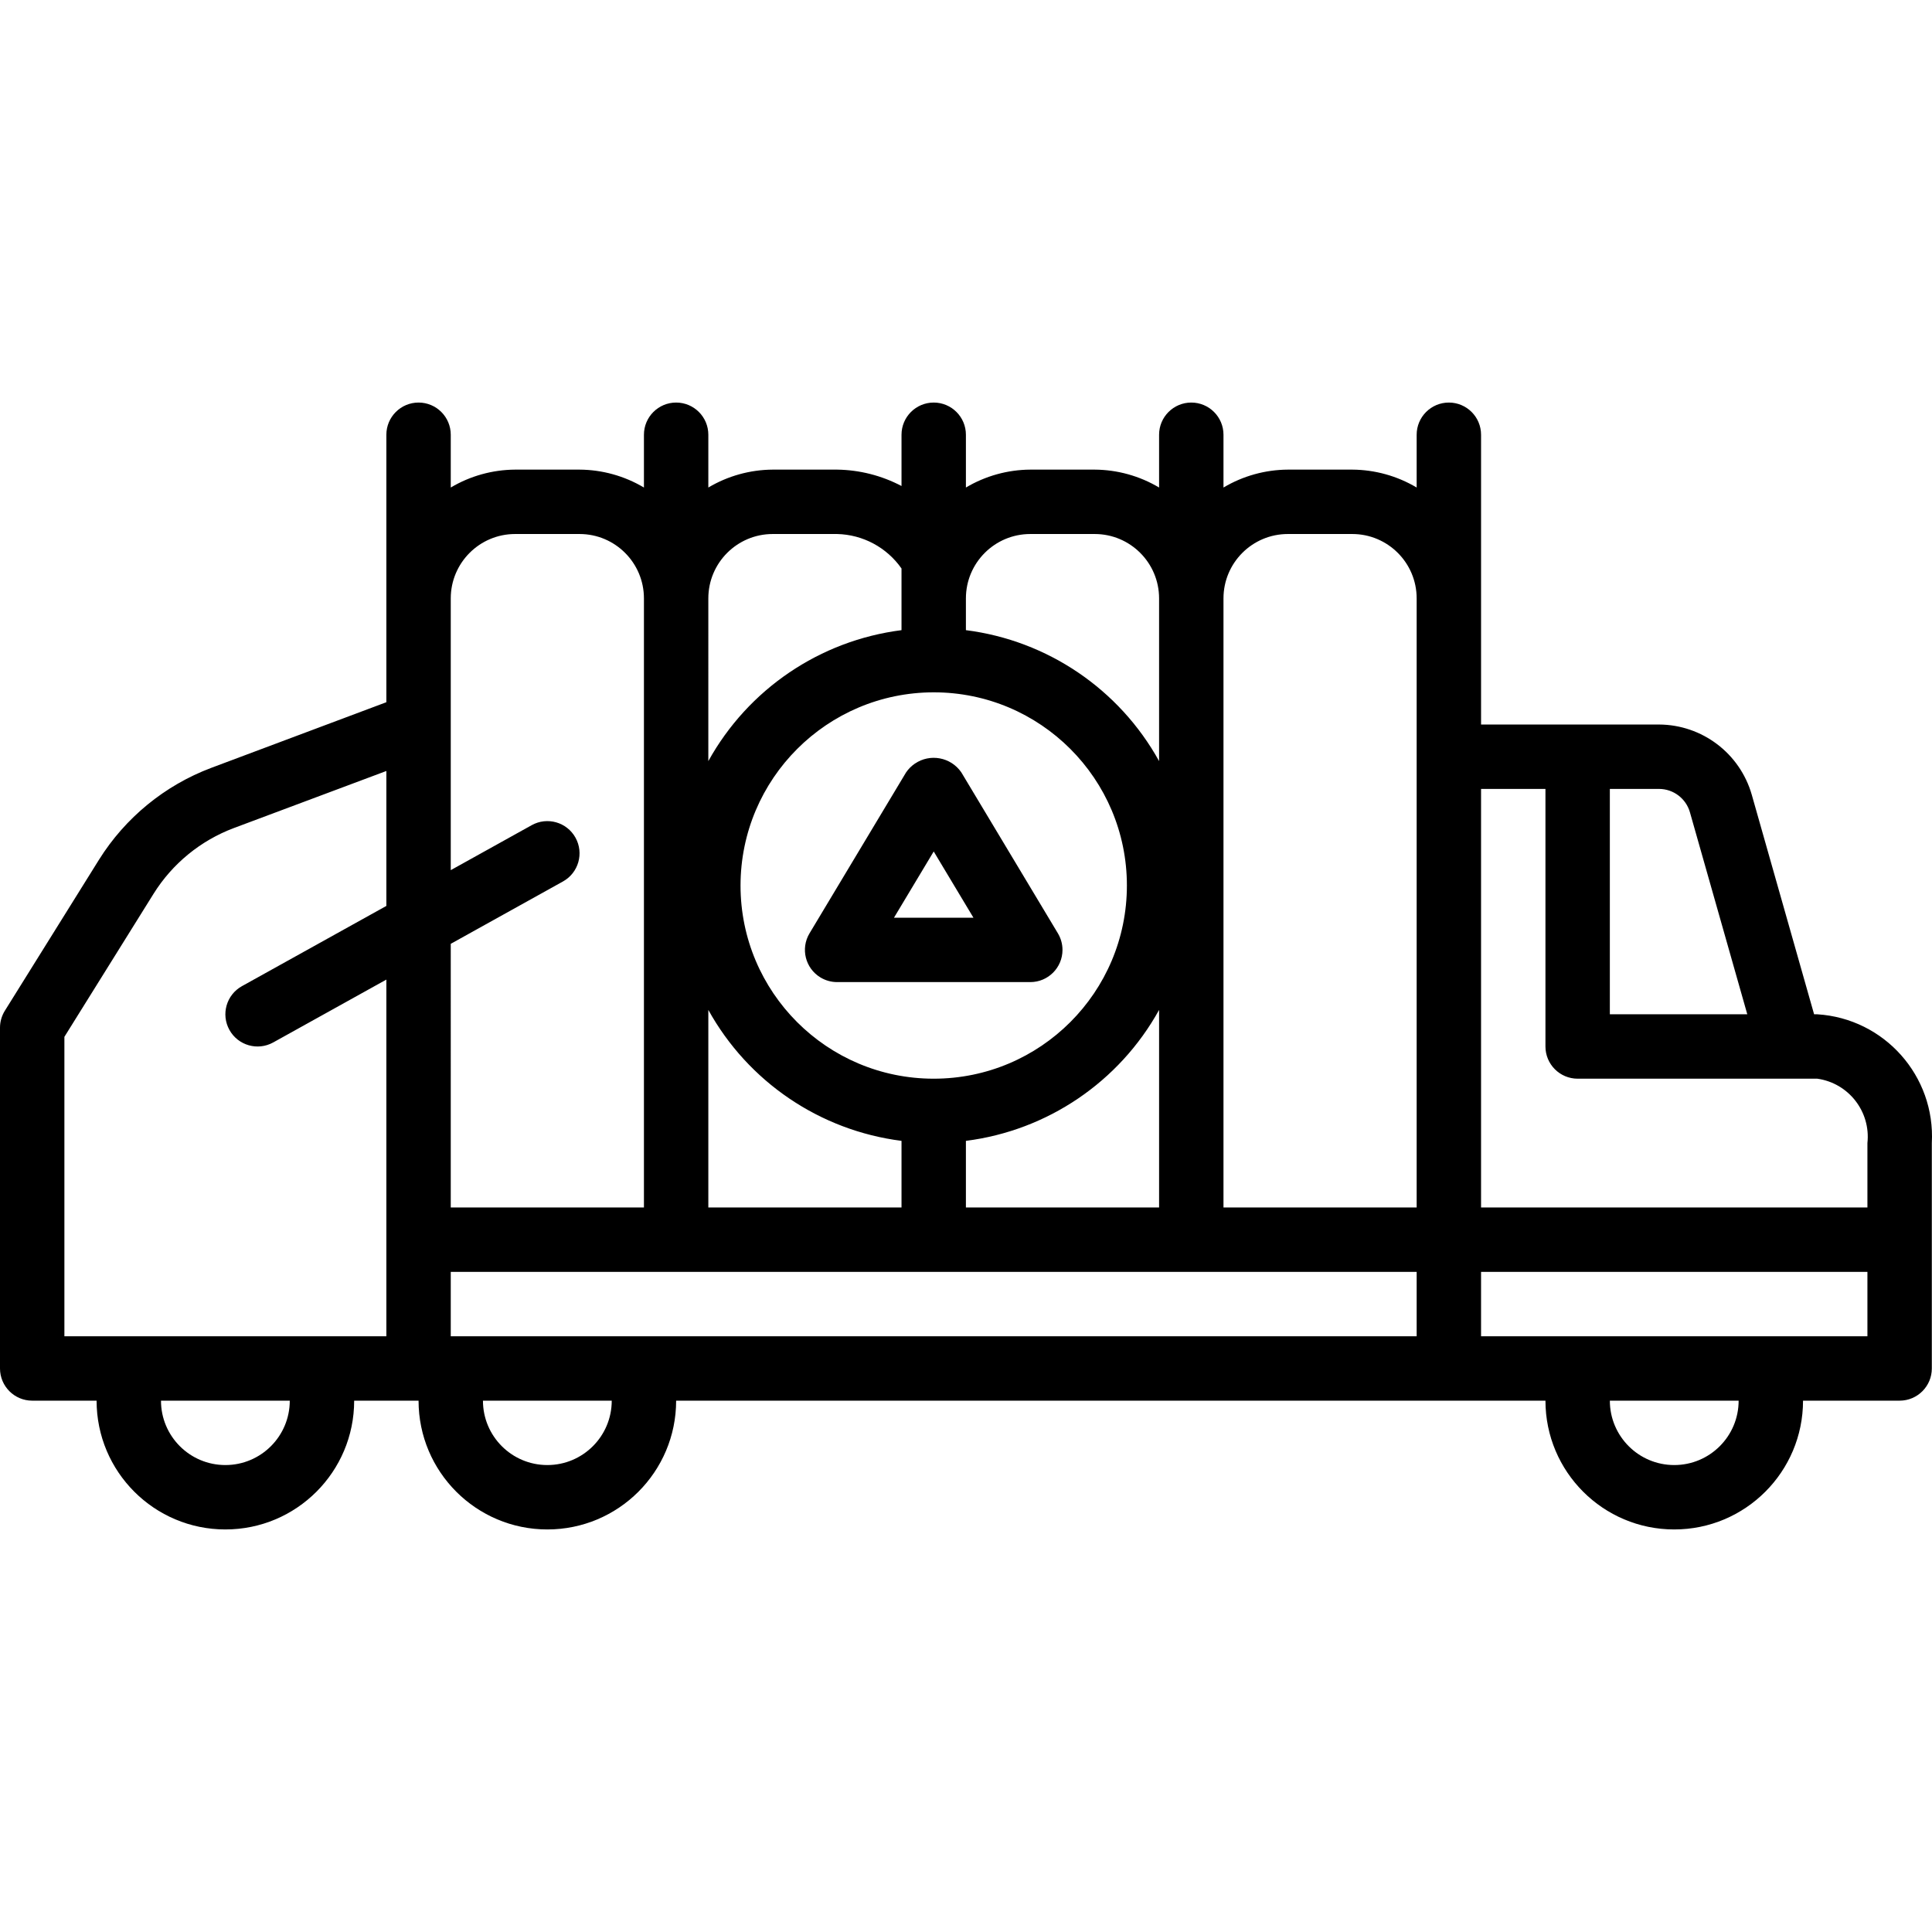 <?xml version="1.0" encoding="iso-8859-1"?>
<!-- Generator: Adobe Illustrator 19.0.0, SVG Export Plug-In . SVG Version: 6.00 Build 0)  -->
<svg version="1.1" id="Capa_1" xmlns="http://www.w3.org/2000/svg" xmlns:xlink="http://www.w3.org/1999/xlink" x="0px" y="0px"
	 viewBox="0 0 480.046 480.046" style="enable-background:new 0 0 480.046 480.046;" xml:space="preserve">
<g>
	<g>
		<g>
			<path d="M451.552,252.023h-0.8l-15.488-54.552c-2.952-10.295-12.346-17.404-23.056-17.448H368v-72c0-4.418-3.582-8-8-8
				s-8,3.582-8,8v13.112c-4.843-2.879-10.366-4.415-16-4.448h-16c-5.634,0.033-11.157,1.569-16,4.448v-13.112c0-4.418-3.582-8-8-8
				s-8,3.582-8,8v13.112c-4.843-2.879-10.366-4.415-16-4.448h-16c-5.634,0.033-11.157,1.569-16,4.448v-13.112c0-4.418-3.582-8-8-8
				s-8,3.582-8,8v12.736c-4.937-2.601-10.42-3.996-16-4.072h-16c-5.634,0.033-11.157,1.569-16,4.448v-13.112c0-4.418-3.582-8-8-8
				s-8,3.582-8,8v13.112c-4.843-2.879-10.366-4.415-16-4.448h-16c-5.634,0.033-11.157,1.569-16,4.448v-13.112c0-4.418-3.582-8-8-8
				s-8,3.582-8,8v66.456l-43.552,16.328c-11.532,4.352-21.318,12.367-27.856,22.816L1.208,251.135
				c-0.79,1.27-1.209,2.736-1.208,4.232v84.656c0,4.418,3.582,8,8,8h16c0,17.673,14.327,32,32,32s32-14.327,32-32h16
				c0,17.673,14.327,32,32,32s32-14.327,32-32h216c0,17.673,14.327,32,32,32c17.673,0,32-14.327,32-32h24c4.418,0,8-3.582,8-8v-56
				C480.911,267.355,468.212,253.07,451.552,252.023z M56,364.023c-8.837,0-16-7.163-16-16h32C72,356.86,64.837,364.023,56,364.023z
				 M96,225.095l-35.888,19.936c-3.862,2.147-5.251,7.018-3.104,10.88s7.018,5.251,10.88,3.104L96,243.399v88.624H16v-74.4
				l22.168-35.568c4.669-7.467,11.663-13.192,19.904-16.296L96,191.567V225.095z M240,148.687c0-8.837,7.163-16,16-16h16
				c8.837,0,16,7.163,16,16v40.424c-9.899-17.877-27.728-29.962-48-32.536V148.687z M232,172.023c26.51,0,48,21.49,48,48
				c0,26.51-21.49,48-48,48c-26.51,0-48-21.49-48-48C184.026,193.524,205.501,172.049,232,172.023z M288,250.935v49.088h-48v-16.552
				C260.272,280.897,278.101,268.812,288,250.935z M176,148.687c0-8.837,7.163-16,16-16h16c6.393,0.146,12.334,3.328,16,8.568v15.32
				c-20.272,2.574-38.101,14.659-48,32.536V148.687z M176,250.935c9.899,17.877,27.728,29.962,48,32.536v16.552h-48V250.935z
				 M112,234.511l27.888-15.496c3.862-2.147,5.251-7.018,3.104-10.88s-7.018-5.251-10.88-3.104L112,216.207v-67.52
				c0-8.837,7.163-16,16-16h16c8.837,0,16,7.163,16,16v151.336h-48V234.511z M136,364.023c-8.837,0-16-7.163-16-16h32
				C152,356.86,144.837,364.023,136,364.023z M352,332.023H112v-16h240V332.023z M352,188.023v112h-48V148.687
				c0-8.837,7.163-16,16-16h16c8.837,0,16,7.163,16,16V188.023z M400,196.023h12.208c3.579,0.001,6.722,2.38,7.696,5.824
				l14.248,50.176H400V196.023z M416,364.023c-8.837,0-16-7.163-16-16h32C432,356.86,424.837,364.023,416,364.023z M464,332.023h-96
				v-16h96V332.023z M464,284.023v16h-96v-104h16v64c0,4.418,3.582,8,8,8h59.552C459.338,269.125,464.846,276.205,464,284.023z"/>
			<path d="M203.882,242.881c1.244,0.747,2.667,1.142,4.118,1.142h48c4.418-0.001,7.999-3.583,7.998-8.002
				c0-1.451-0.395-2.875-1.142-4.118l-24-40c-2.603-3.786-7.783-4.746-11.57-2.142c-0.839,0.577-1.565,1.303-2.142,2.142l-24,40
				C198.869,235.69,200.094,240.605,203.882,242.881z M232,211.567l9.872,16.456h-19.744L232,211.567z"/>
		</g>
	</g>
</g>
<g>
</g>
<g>
</g>
<g>
</g>
<g>
</g>
<g>
</g>
<g>
</g>
<g>
</g>
<g>
</g>
<g>
</g>
<g>
</g>
<g>
</g>
<g>
</g>
<g>
</g>
<g>
</g>
<g>
</g>
</svg>
